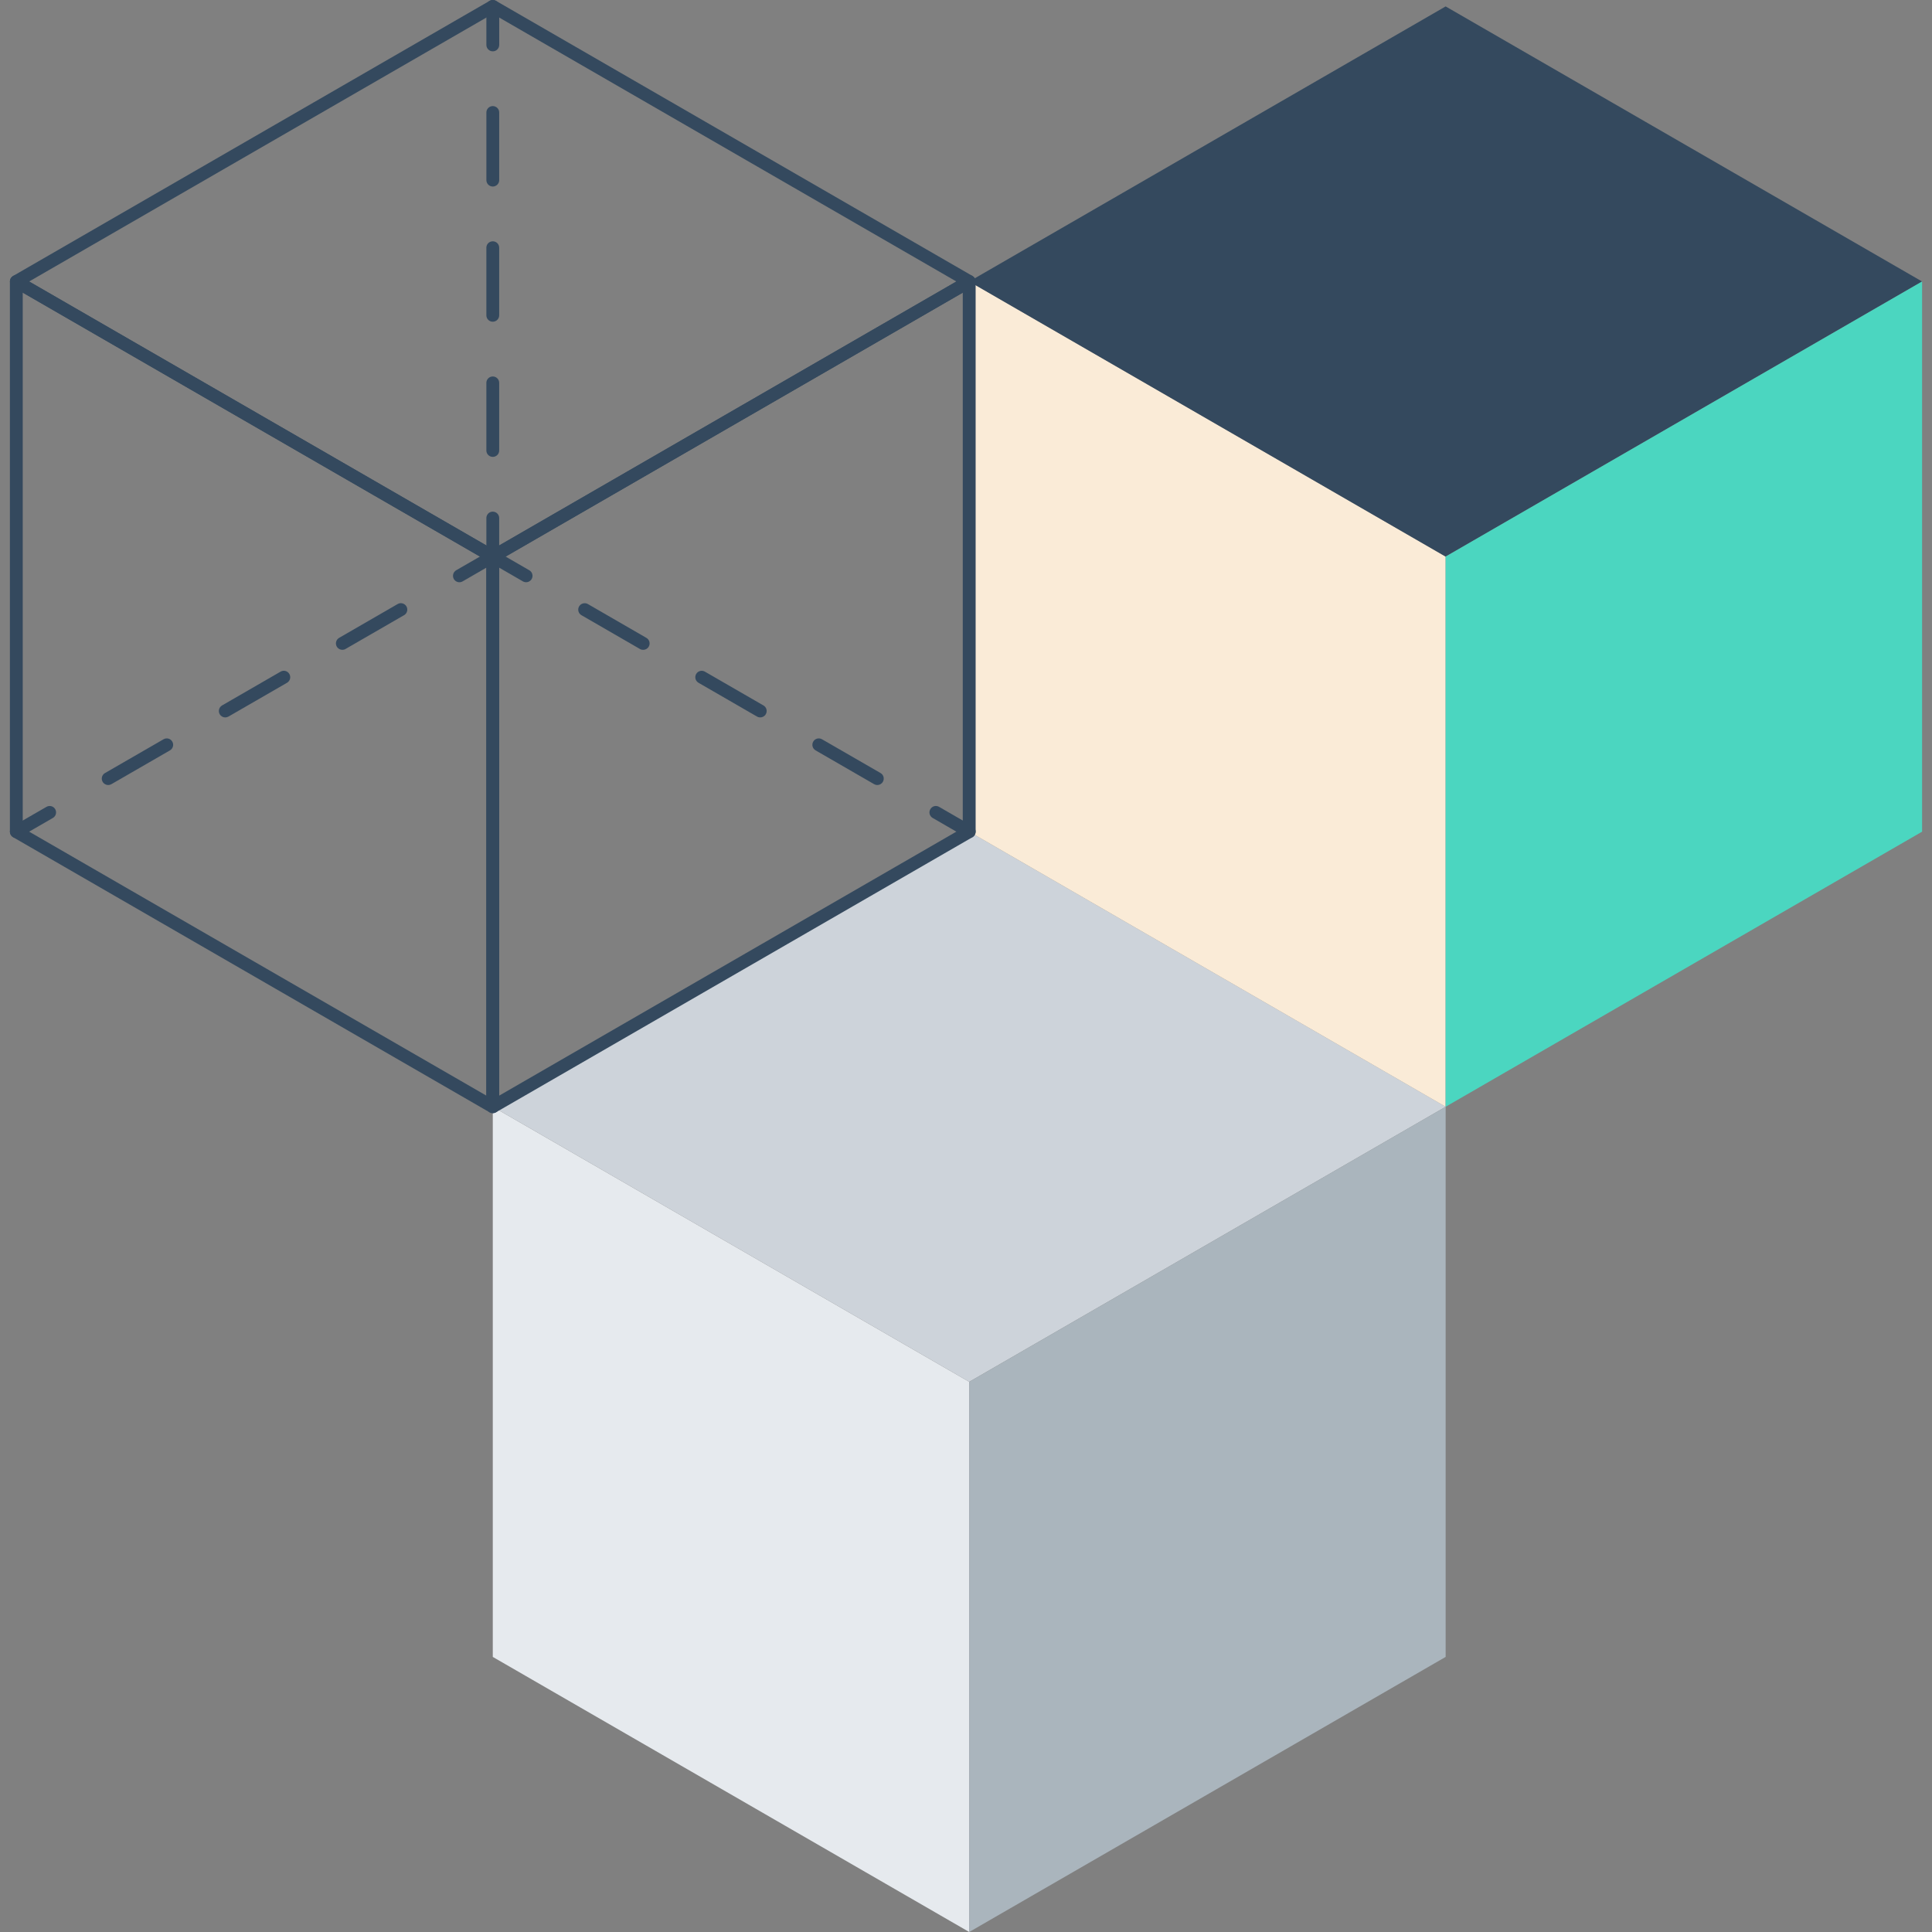 <svg class="svg" xmlns="http://www.w3.org/2000/svg" viewBox="0 0 200 200">
  <rect x="0" y="0" width="200" height="200" fill="#808080" stroke="none"/>
  <path fill="#E6EAEE" d="M100.333 200l-49.32-28.477V114.57l49.32 28.477"/>
  <path fill="#CDD3DA" d="M100.333 86.094l-49.32 28.476 49.32 28.477 49.324-28.477"/>
  <path fill="#AAB5BD" d="M100.333 200l49.32-28.477V114.57l-49.32 28.477"/>
  <g>
    <path fill="#faebd7" d="M149.652 114.57l-49.32-28.476V29.14l49.32 28.477"/>
    <path fill="#34495E" d="M149.652.665l-49.32 28.476 49.32 28.477 49.323-28.476"/>
    <path fill="#4BD6C0" d="M149.652 114.57l49.323-28.476V29.14l-49.323 28.477"/>
  </g>
  <g>
    <g fill="#34495E">
      <path d="M51.012 115.234c-.116 0-.23-.03-.333-.09L1.355 86.667c-.205-.12-.33-.338-.33-.575V29.14c0-.237.125-.455.33-.574.205-.12.46-.12.666 0L51.345 57.04c.205.122.332.34.332.578v56.953c0 .237-.126.457-.332.574-.104.06-.22.09-.333.09zM2.354 85.71l47.995 27.71V58L2.353 30.29v55.42z"/>
      <path d="M51.014 58.28c-.115 0-.23-.03-.33-.088L1.355 29.716c-.205-.117-.33-.335-.33-.575 0-.237.125-.455.33-.574L50.683.088c.203-.117.46-.117.664 0l49.32 28.478c.207.12.33.337.33.575 0 .24-.123.46-.33.576l-49.32 28.476c-.104.06-.218.09-.333.09zM3.018 29.14l47.996 27.71 47.99-27.71-47.99-27.707L3.018 29.14zM100.333 86.758c-.112 0-.23-.03-.333-.09l-3.45-1.993c-.32-.183-.43-.59-.243-.906.18-.32.588-.43.906-.245l3.45 1.992c.323.184.43.59.245.908-.123.214-.346.333-.575.333zM90.82 81.267c-.113 0-.225-.03-.33-.09l-6.06-3.498c-.32-.185-.43-.592-.242-.91.182-.32.588-.423.906-.24l6.06 3.496c.317.182.425.59.24.906-.123.214-.343.335-.574.335zm-12.118-7c-.112 0-.227-.026-.333-.087l-6.06-3.5c-.317-.183-.425-.59-.243-.907.183-.32.59-.428.906-.244l6.06 3.498c.32.184.428.588.244.906-.12.216-.346.333-.575.333zm-12.12-6.996c-.112 0-.228-.025-.332-.086l-6.058-3.5c-.32-.183-.43-.59-.244-.91.184-.315.587-.425.908-.245l6.058 3.502c.318.184.428.59.244.906-.12.216-.346.333-.575.333z"/>
      <path d="M54.462 60.273c-.11 0-.225-.028-.333-.09l-3.118-1.802-3.122 1.804c-.316.184-.724.076-.908-.244-.18-.318-.072-.722.244-.908l3.453-1.992c.204-.117.458-.117.665 0l3.45 1.992c.32.186.427.59.245.908-.125.215-.347.333-.578.333zM11.2 81.267c-.227 0-.452-.12-.575-.335-.184-.316-.074-.724.244-.906l6.06-3.497c.316-.185.724-.08.906.24.184.317.076.725-.242.91l-6.06 3.498c-.105.06-.222.09-.334.09zm12.12-6.998c-.228 0-.453-.12-.576-.334-.182-.316-.072-.724.244-.908l6.06-3.5c.315-.184.727-.076.907.246.186.316.074.722-.242.908l-6.06 3.497c-.106.06-.22.09-.334.09zm12.12-7c-.228 0-.453-.116-.576-.332-.184-.316-.074-.722.242-.906l6.063-3.503c.312-.18.72-.073.905.245.184.32.074.726-.242.908l-6.063 3.5c-.102.062-.217.088-.33.088zM1.69 86.758c-.23 0-.453-.12-.574-.333-.186-.318-.078-.724.24-.908l3.454-1.992c.316-.184.724-.076.908.244.18.315.072.723-.244.905L2.02 86.67c-.106.058-.217.088-.33.088zM51.012 115.234c-.116 0-.23-.03-.333-.09-.206-.118-.332-.338-.332-.574V57.617c0-.238.126-.456.33-.577L100 28.566c.205-.12.46-.12.664 0 .21.12.333.337.333.575v56.954c0 .236-.123.456-.333.575l-49.32 28.474c-.103.06-.22.09-.332.09zM51.676 58v55.42l47.99-27.71V30.293L51.677 58z"/>
      <g>
        <path d="M51.014 5.314c-.368 0-.664-.295-.664-.666V.665c0-.367.296-.665.664-.665.37 0 .664.297.664.664v3.984c0 .37-.296.666-.664.666zM51.012 47.295c-.37 0-.664-.295-.664-.664v-6.995c0-.367.297-.664.664-.664.37 0 .664.298.664.665v6.996c0 .372-.3.665-.664.665zm0-13.99c-.367 0-.664-.298-.664-.663v-6.998c0-.37.297-.664.664-.664.37 0 .664.294.664.664v6.998c0 .364-.294.662-.664.662zm.002-13.995c-.368 0-.664-.3-.664-.664v-7c0-.366.296-.664.664-.664.37 0 .664.298.664.664v7c0 .365-.296.664-.664.664zM51.012 58.28c-.37 0-.664-.294-.664-.663V53.63c0-.368.295-.665.664-.665.364 0 .664.297.664.666v3.987c0 .37-.3.664-.664.664z"/>
      </g>
    </g>
  </g>
</svg>
